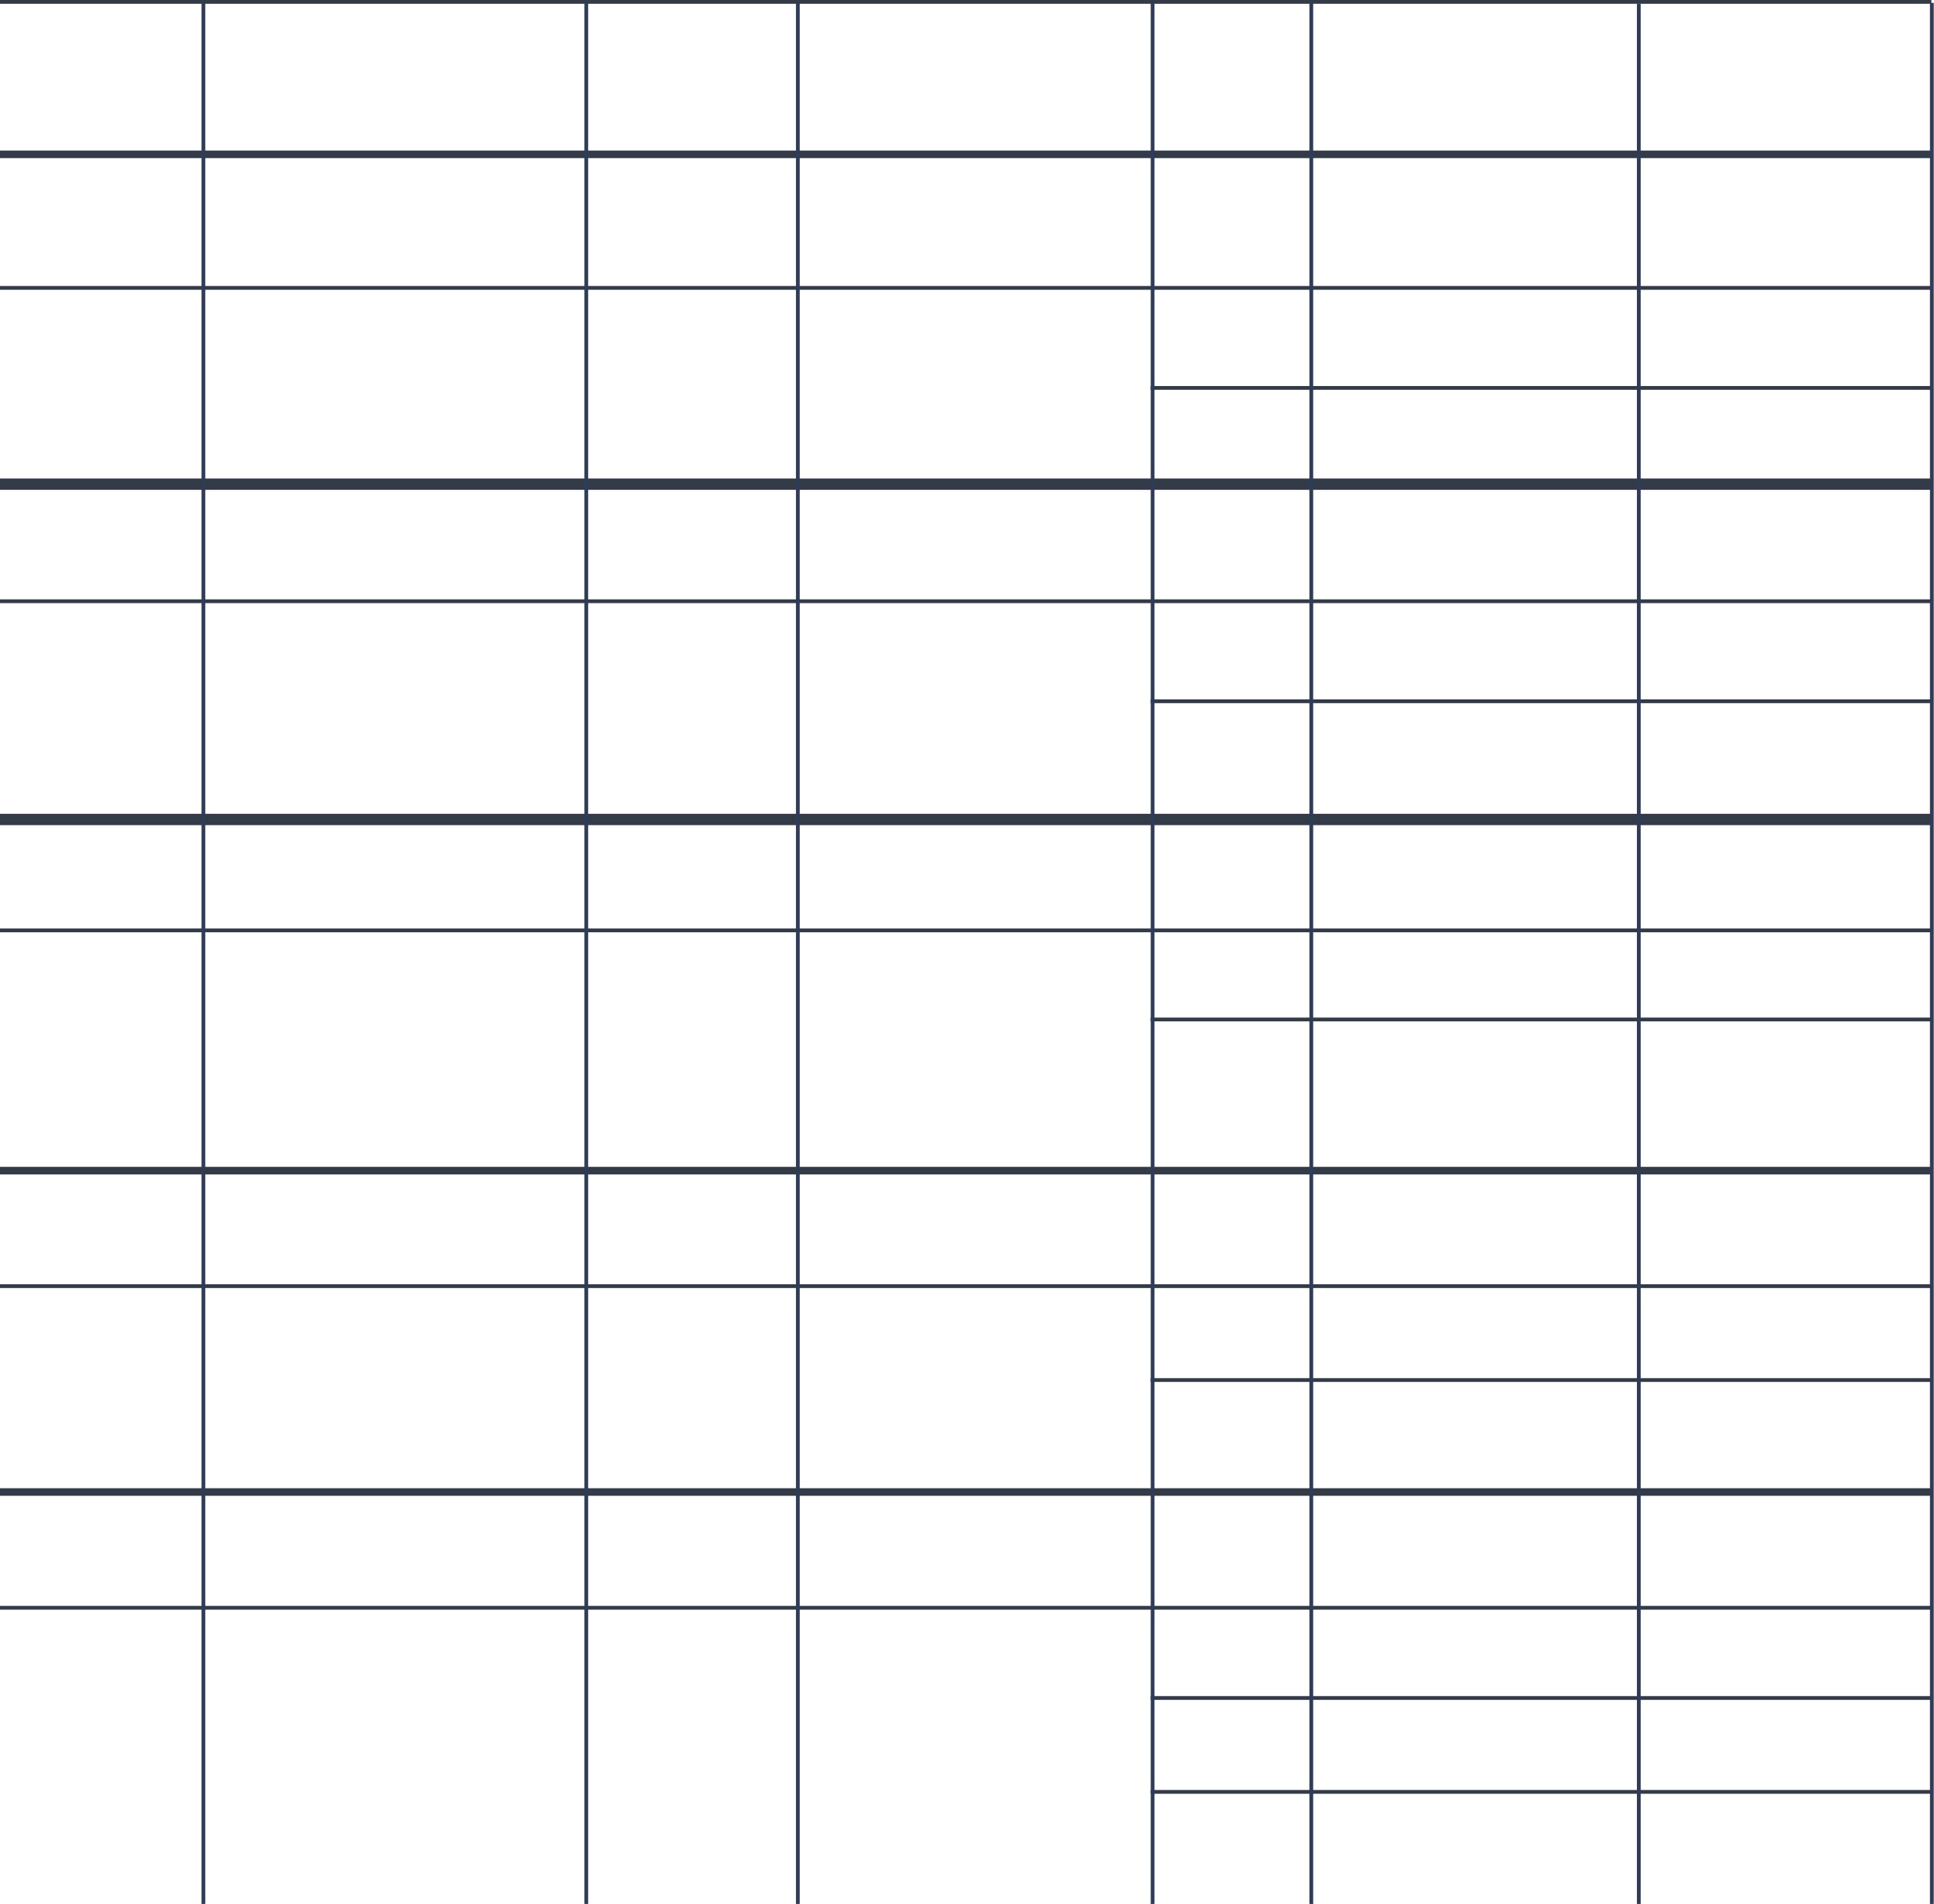 <svg width="512" height="504" viewBox="0 0 512 504" fill="none" xmlns="http://www.w3.org/2000/svg">
<line x1="0.001" y1="40.854" x2="511.307" y2="40.854" stroke="#343B48" stroke-width="2"/>
<line x1="-4.23408e-08" y1="76.206" x2="511.306" y2="76.206" stroke="#343B48"/>
<line x1="304.636" y1="102.685" x2="511.309" y2="102.685" stroke="#343B48"/>
<line x1="-4.23408e-08" y1="159.156" x2="511.306" y2="159.156" stroke="#343B48"/>
<line x1="304.636" y1="185.636" x2="511.309" y2="185.635" stroke="#343B48"/>
<line x1="0.002" y1="246.282" x2="511.308" y2="246.282" stroke="#343B48"/>
<line x1="304.636" y1="269.869" x2="511.309" y2="269.869" stroke="#343B48"/>
<line x1="0.001" y1="340.458" x2="511.307" y2="340.458" stroke="#343B48"/>
<line x1="304.637" y1="365.313" x2="511.31" y2="365.313" stroke="#343B48"/>
<line x1="0.001" y1="425.598" x2="511.307" y2="425.598" stroke="#343B48"/>
<line x1="304.637" y1="449.478" x2="511.31" y2="449.478" stroke="#343B48"/>
<line x1="304.636" y1="474.333" x2="511.309" y2="474.333" stroke="#343B48"/>
<line x1="0.001" y1="0.5" x2="511.307" y2="0.5" stroke="#343B48"/>
<line x1="0.001" y1="128.164" x2="511.307" y2="128.164" stroke="#343B48" stroke-width="3"/>
<line x1="0.001" y1="216.928" x2="511.307" y2="216.927" stroke="#343B48" stroke-width="3"/>
<line x1="-8.46816e-08" y1="394.956" x2="511.306" y2="394.956" stroke="#343B48" stroke-width="2"/>
<line x1="0.001" y1="309.879" x2="511.307" y2="309.879" stroke="#343B48" stroke-width="2"/>
<line x1="53.847" y1="0.771" x2="53.847" y2="504" stroke="#2E3C57"/>
<line x1="155.208" y1="0.771" x2="155.208" y2="504" stroke="#2E3C57"/>
<line x1="211.217" y1="0.771" x2="211.217" y2="504" stroke="#2E3C57"/>
<line x1="305.137" y1="0.771" x2="305.137" y2="504" stroke="#2E3C57"/>
<line x1="347.147" y1="0.771" x2="347.147" y2="504" stroke="#2E3C57"/>
<line x1="433.849" y1="1" x2="433.849" y2="504" stroke="#2E3C57"/>
<line x1="511.429" y1="0.771" x2="511.429" y2="504" stroke="#2E3C57"/>
</svg>
